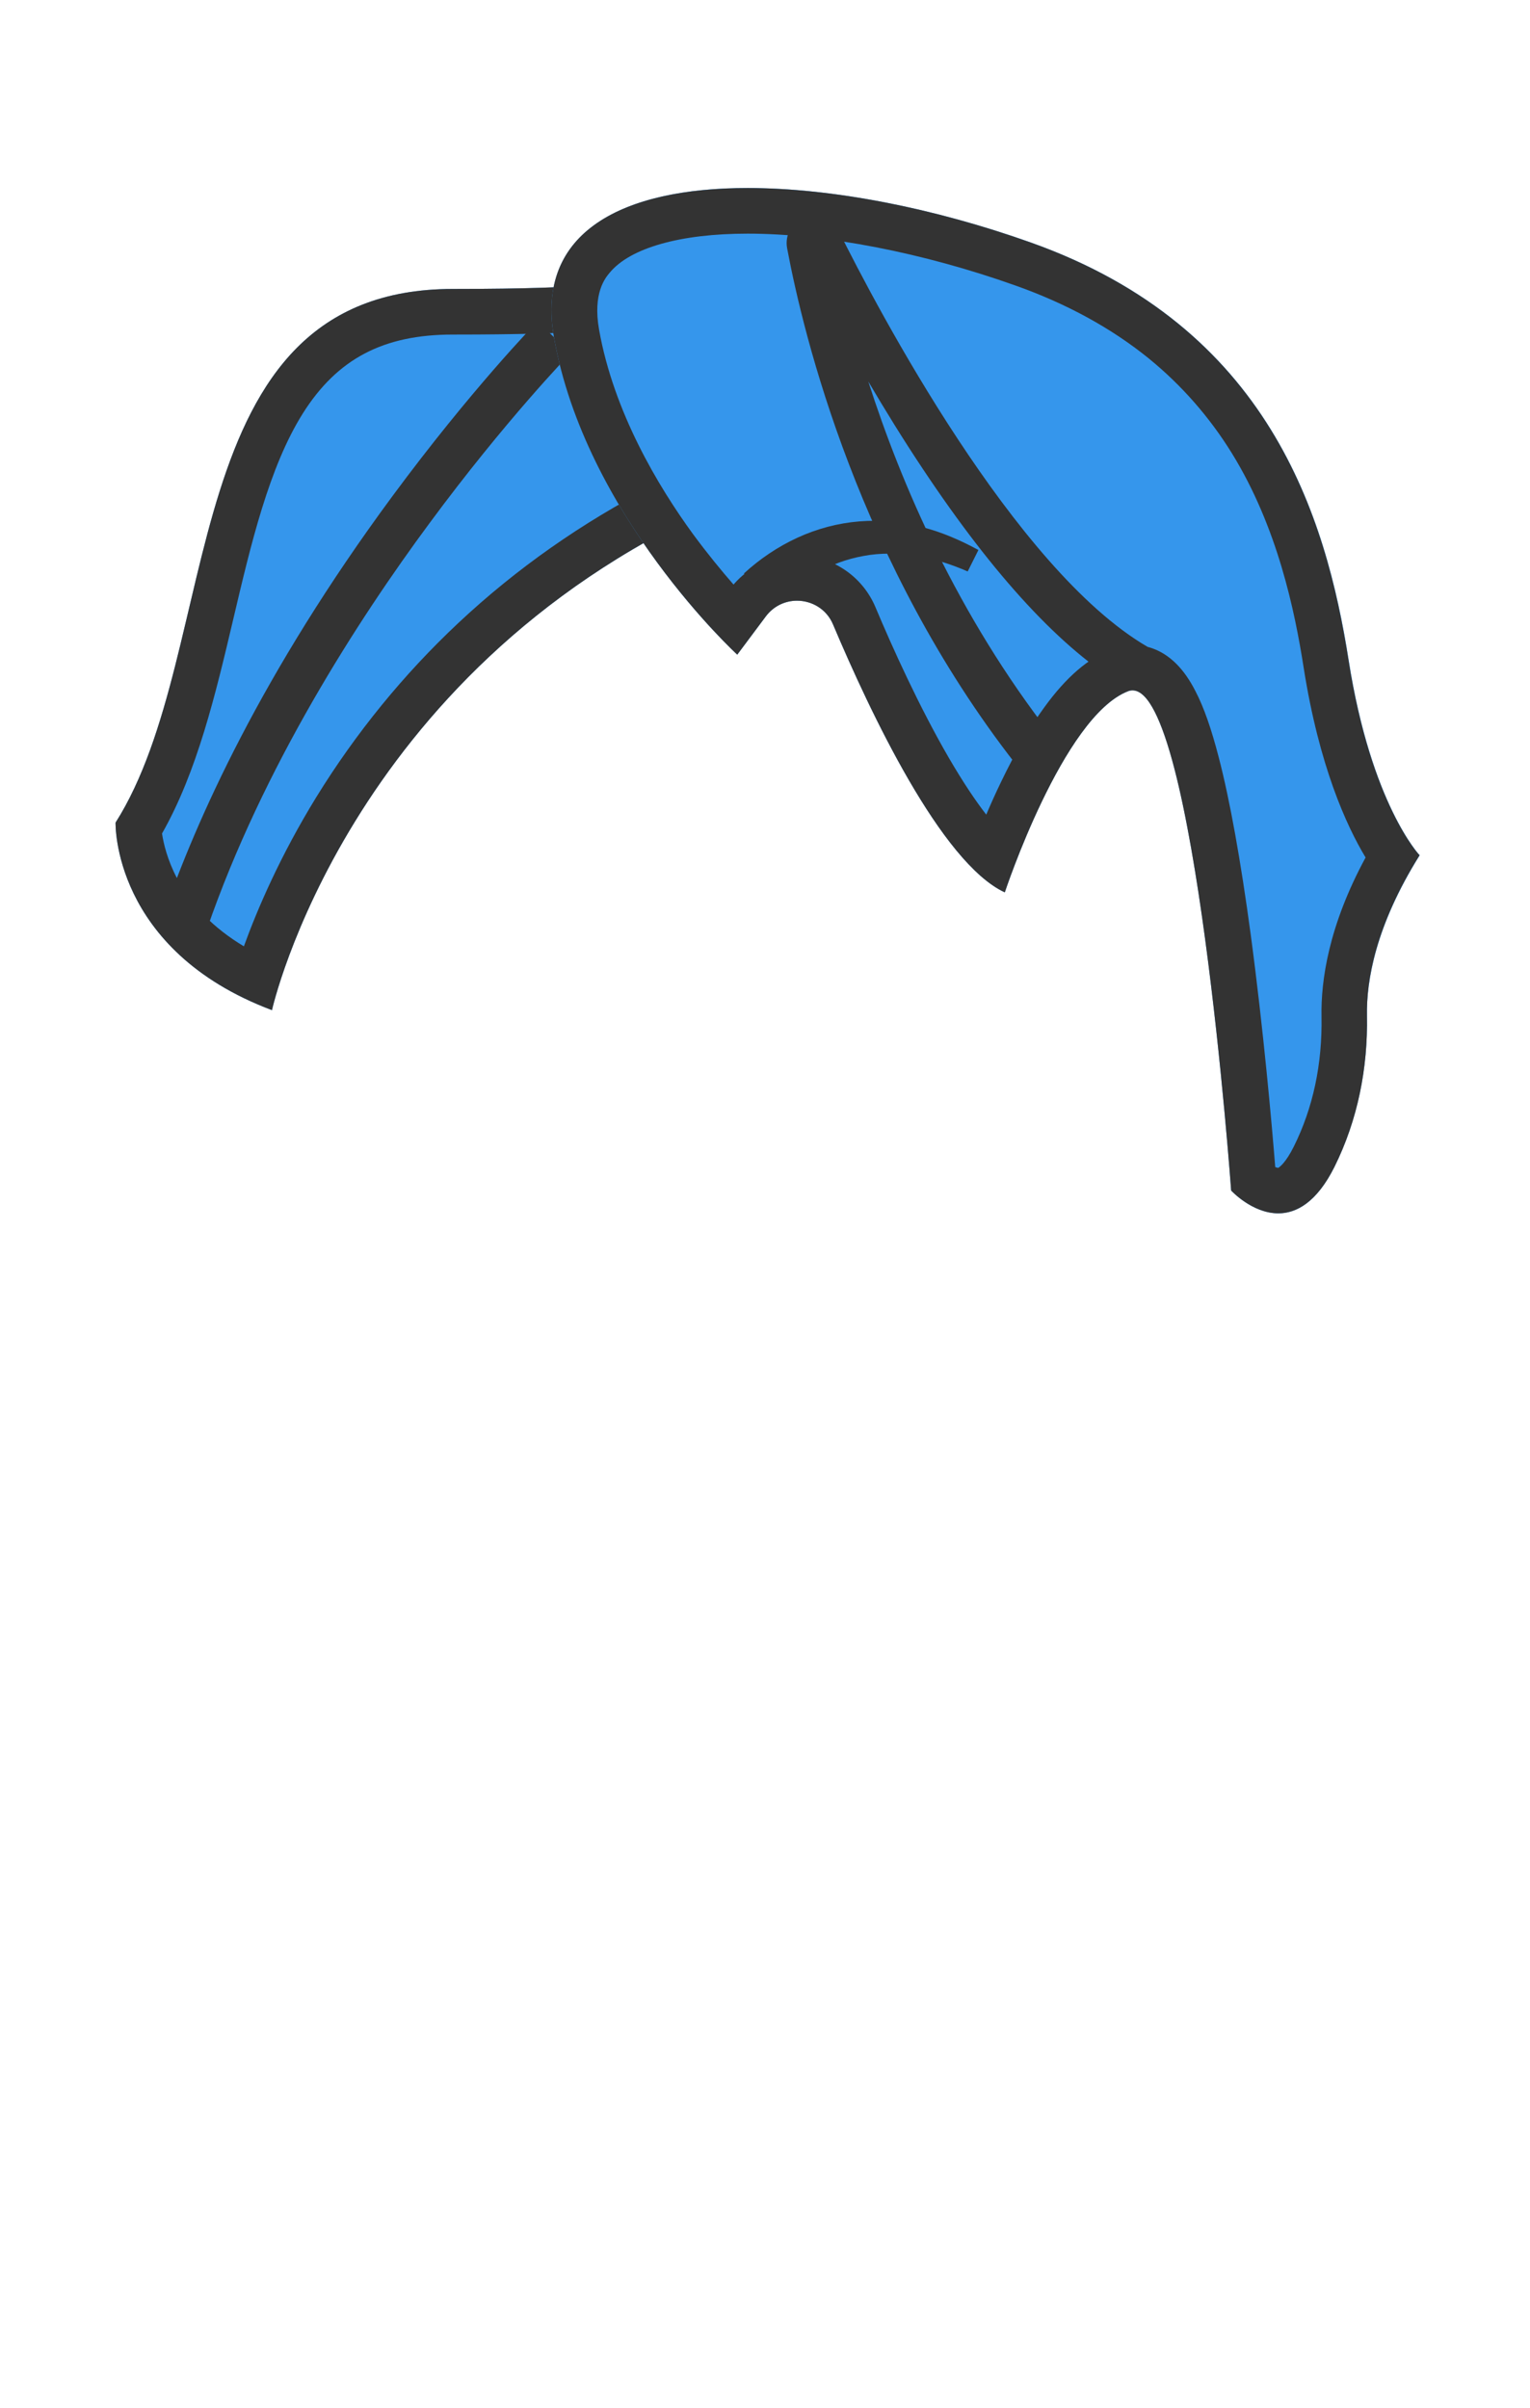 <?xml version="1.0" encoding="UTF-8"?>
<svg width="899px" height="1415px" viewBox="0 0 899 1415" version="1.1" xmlns="http://www.w3.org/2000/svg" xmlns:xlink="http://www.w3.org/1999/xlink">
    <!-- Generator: Sketch 49.3 (51167) - http://www.bohemiancoding.com/sketch -->
    <title>3-3596EC</title>
    <desc>Created with Sketch.</desc>
    <defs></defs>
    <g id="3-3596EC" stroke="none" stroke-width="1" fill="none" fill-rule="evenodd">
        <g id="000000" transform="translate(27, 110)">
            <g id="Group">
                <rect id="Rectangle-path" x="0" y="0.4" width="845.2" height="724.5"></rect>
                <g transform="translate(40, 0)" fill-rule="nonzero" id="Shape">
                    <path d="M295.5,55.3 C295.5,55.3 286.9,59.8 199.1,59.8 C33.5,59.8 65.6,271.5 0.9,373.4 C0.9,373.4 -1.2,448.2 92.8,483.6 C92.8,483.6 136.7,286.1 351.9,188.4 L295.5,55.3 Z" fill="#3596EC"></path>
                    <path d="M248.9,78.8 C247.3,80.4 209.8,119 163.7,181.4 C86.6,285.8 48,372.7 29.2,427.2 L54.6,436 C87.5,340.6 143.7,253.8 185.1,197.8 C230.1,136.8 267.8,98 268.2,97.6 L248.9,78.8 Z" fill="#333333"></path>
                    <path d="M278.8,84.6 L317.3,175.3 C274.9,197.1 236.3,224.2 202.3,256.1 C170.1,286.3 142.1,320.7 118.8,358.5 C97.5,393.2 84.2,424.3 76.3,446.1 C58.5,435.4 45.2,421.9 36.8,405.7 C31.3,395.1 29.1,385.7 28.2,379.8 C48.9,343.4 59.7,297.8 70.1,253.7 C80.4,209.9 91.1,164.5 110.9,133 C131.1,100.9 158.2,86.6 199,86.6 C238.5,86.6 263.1,85.8 278.8,84.6 Z M295.5,55.3 C295.5,55.3 286.9,59.8 199.1,59.8 C33.5,59.8 65.6,271.5 0.9,373.4 C0.9,373.4 -1.2,448.2 92.8,483.6 C92.8,483.6 136.7,286.1 351.9,188.4 L295.5,55.3 Z" fill="#333333"></path>
                    <path d="M767.2,392.6 C767.2,392.6 738.8,362.7 725.5,278.1 C712.2,193.5 678.8,82.3 538.7,32.5 C398.6,-17.3 240.1,-16.4 258.5,88.2 C276.9,192.8 366.2,274.7 366.2,274.7 L383,252.2 C393.6,238 415.7,240.7 422.5,257 C444.3,308.6 486,397 523.4,414.4 C523.4,414.4 557.5,311.1 595.8,296.2 C634.2,281.3 656.4,589.6 656.4,589.6 C656.4,589.6 691.2,627.6 717.1,575.7 C730.8,548.1 736.8,517.5 736.2,486.8 C735.9,466.3 741.3,434.1 767.2,392.6 Z" fill="#3596EC"></path>
                    <path d="M411.4,16.7 C409.7,16.7 407.9,17 406.2,17.6 C398.5,20.2 394,27.9 395.5,35.9 C405.2,87.7 437.7,220.8 529.7,338.9 L550.9,322.4 C495.4,251.1 462.4,174.1 443.2,114.2 C452.9,130.7 463.6,148.1 475.2,165.5 C517.4,229 557.3,272 593.6,293.2 L607.1,270 C529.1,224.5 448.6,71.5 425.8,25.7 C422.9,20 417.4,16.7 411.4,16.7 Z" fill="#333333"></path>
                    <path d="M372.3,27.3 C417.8,27.3 475.2,38.4 529.7,57.8 C559.9,68.5 586.3,83 608.2,100.8 C627.3,116.4 643.7,135.1 656.8,156.3 C683.7,199.9 693.8,249.1 699,282.3 C708.1,340.1 724.1,375.2 735.4,393.9 C713.6,434.1 709.1,466.4 709.5,487.3 C710,515.4 704.5,541.1 693.2,563.8 C688.4,573.4 684.8,575.9 684,576.3 C683.6,576.2 683,576.1 682.3,575.8 C680.4,551.7 675.4,495.2 667.9,439.2 C662,395.5 655.7,360.4 649.1,335 C644.8,318.4 640.4,305.7 635.5,296.3 C632.1,289.6 628.4,284.3 624.2,280.1 C615,270.9 605.2,269 598.6,269 C594.4,269 590.2,269.8 586.2,271.4 C572.4,276.8 559.5,287.9 546.8,305.4 C538.2,317.1 529.6,332 521.2,349.5 C518,356.1 515.1,362.6 512.5,368.7 C506.3,360.7 499,349.9 490.5,335.3 C473.1,305.3 457.4,270.6 447.4,246.8 C439.6,228.3 421.6,216.4 401.5,216.4 C386.9,216.4 373.4,222.6 364,233.5 C357,225.5 348.8,215.5 340.3,204 C319.8,175.9 293.6,132.2 285,83.7 C281.2,62.2 288.7,53.3 291.2,50.3 C303.3,35.6 332.9,27.3 372.3,27.3 Z M372.3,0.5 C299.2,0.5 247.5,26 258.5,88.2 C276.8,192.7 366.2,274.7 366.2,274.7 L383,252.2 C387.7,246 394.5,243 401.3,243 C410,243 418.7,247.9 422.5,257 C444.3,308.6 486,397 523.4,414.4 C523.4,414.4 557.5,311.1 595.8,296.2 C596.7,295.8 597.6,295.7 598.5,295.7 C635.2,295.7 656.4,589.6 656.4,589.6 C656.4,589.6 668.7,603 684.1,603 C694.6,603 706.6,596.7 717.1,575.7 C730.8,548.1 736.8,517.5 736.2,486.8 C735.8,466.3 741.2,434 767.1,392.6 C767.1,392.6 738.7,362.7 725.4,278.1 C712.1,193.5 678.7,82.3 538.6,32.5 C481.9,12.3 422.1,0.5 372.3,0.5 Z" fill="#333333"></path>
                </g>
            </g>
            <path d="M410.1,227 C419.5,218.4 430,211.3 441.5,206 C453,200.7 465.4,197.4 477.9,196.4 C484.2,195.9 490.4,195.9 496.6,196.5 C502.8,197.1 508.8,198.2 514.7,199.7 C526.5,202.7 537.6,207.6 547.9,213.2 L541.6,225.8 C531.7,221.5 521.4,218.2 511.1,216.6 C500.8,215 490.4,214.8 480.4,216.7 C470.4,218.5 460.9,222 452.3,227.1 C443.6,232.1 435.8,238.6 429.1,246 L410.1,227 Z" id="Shape" fill="#333333" fill-rule="nonzero"></path>
        </g>
    </g>
</svg>
